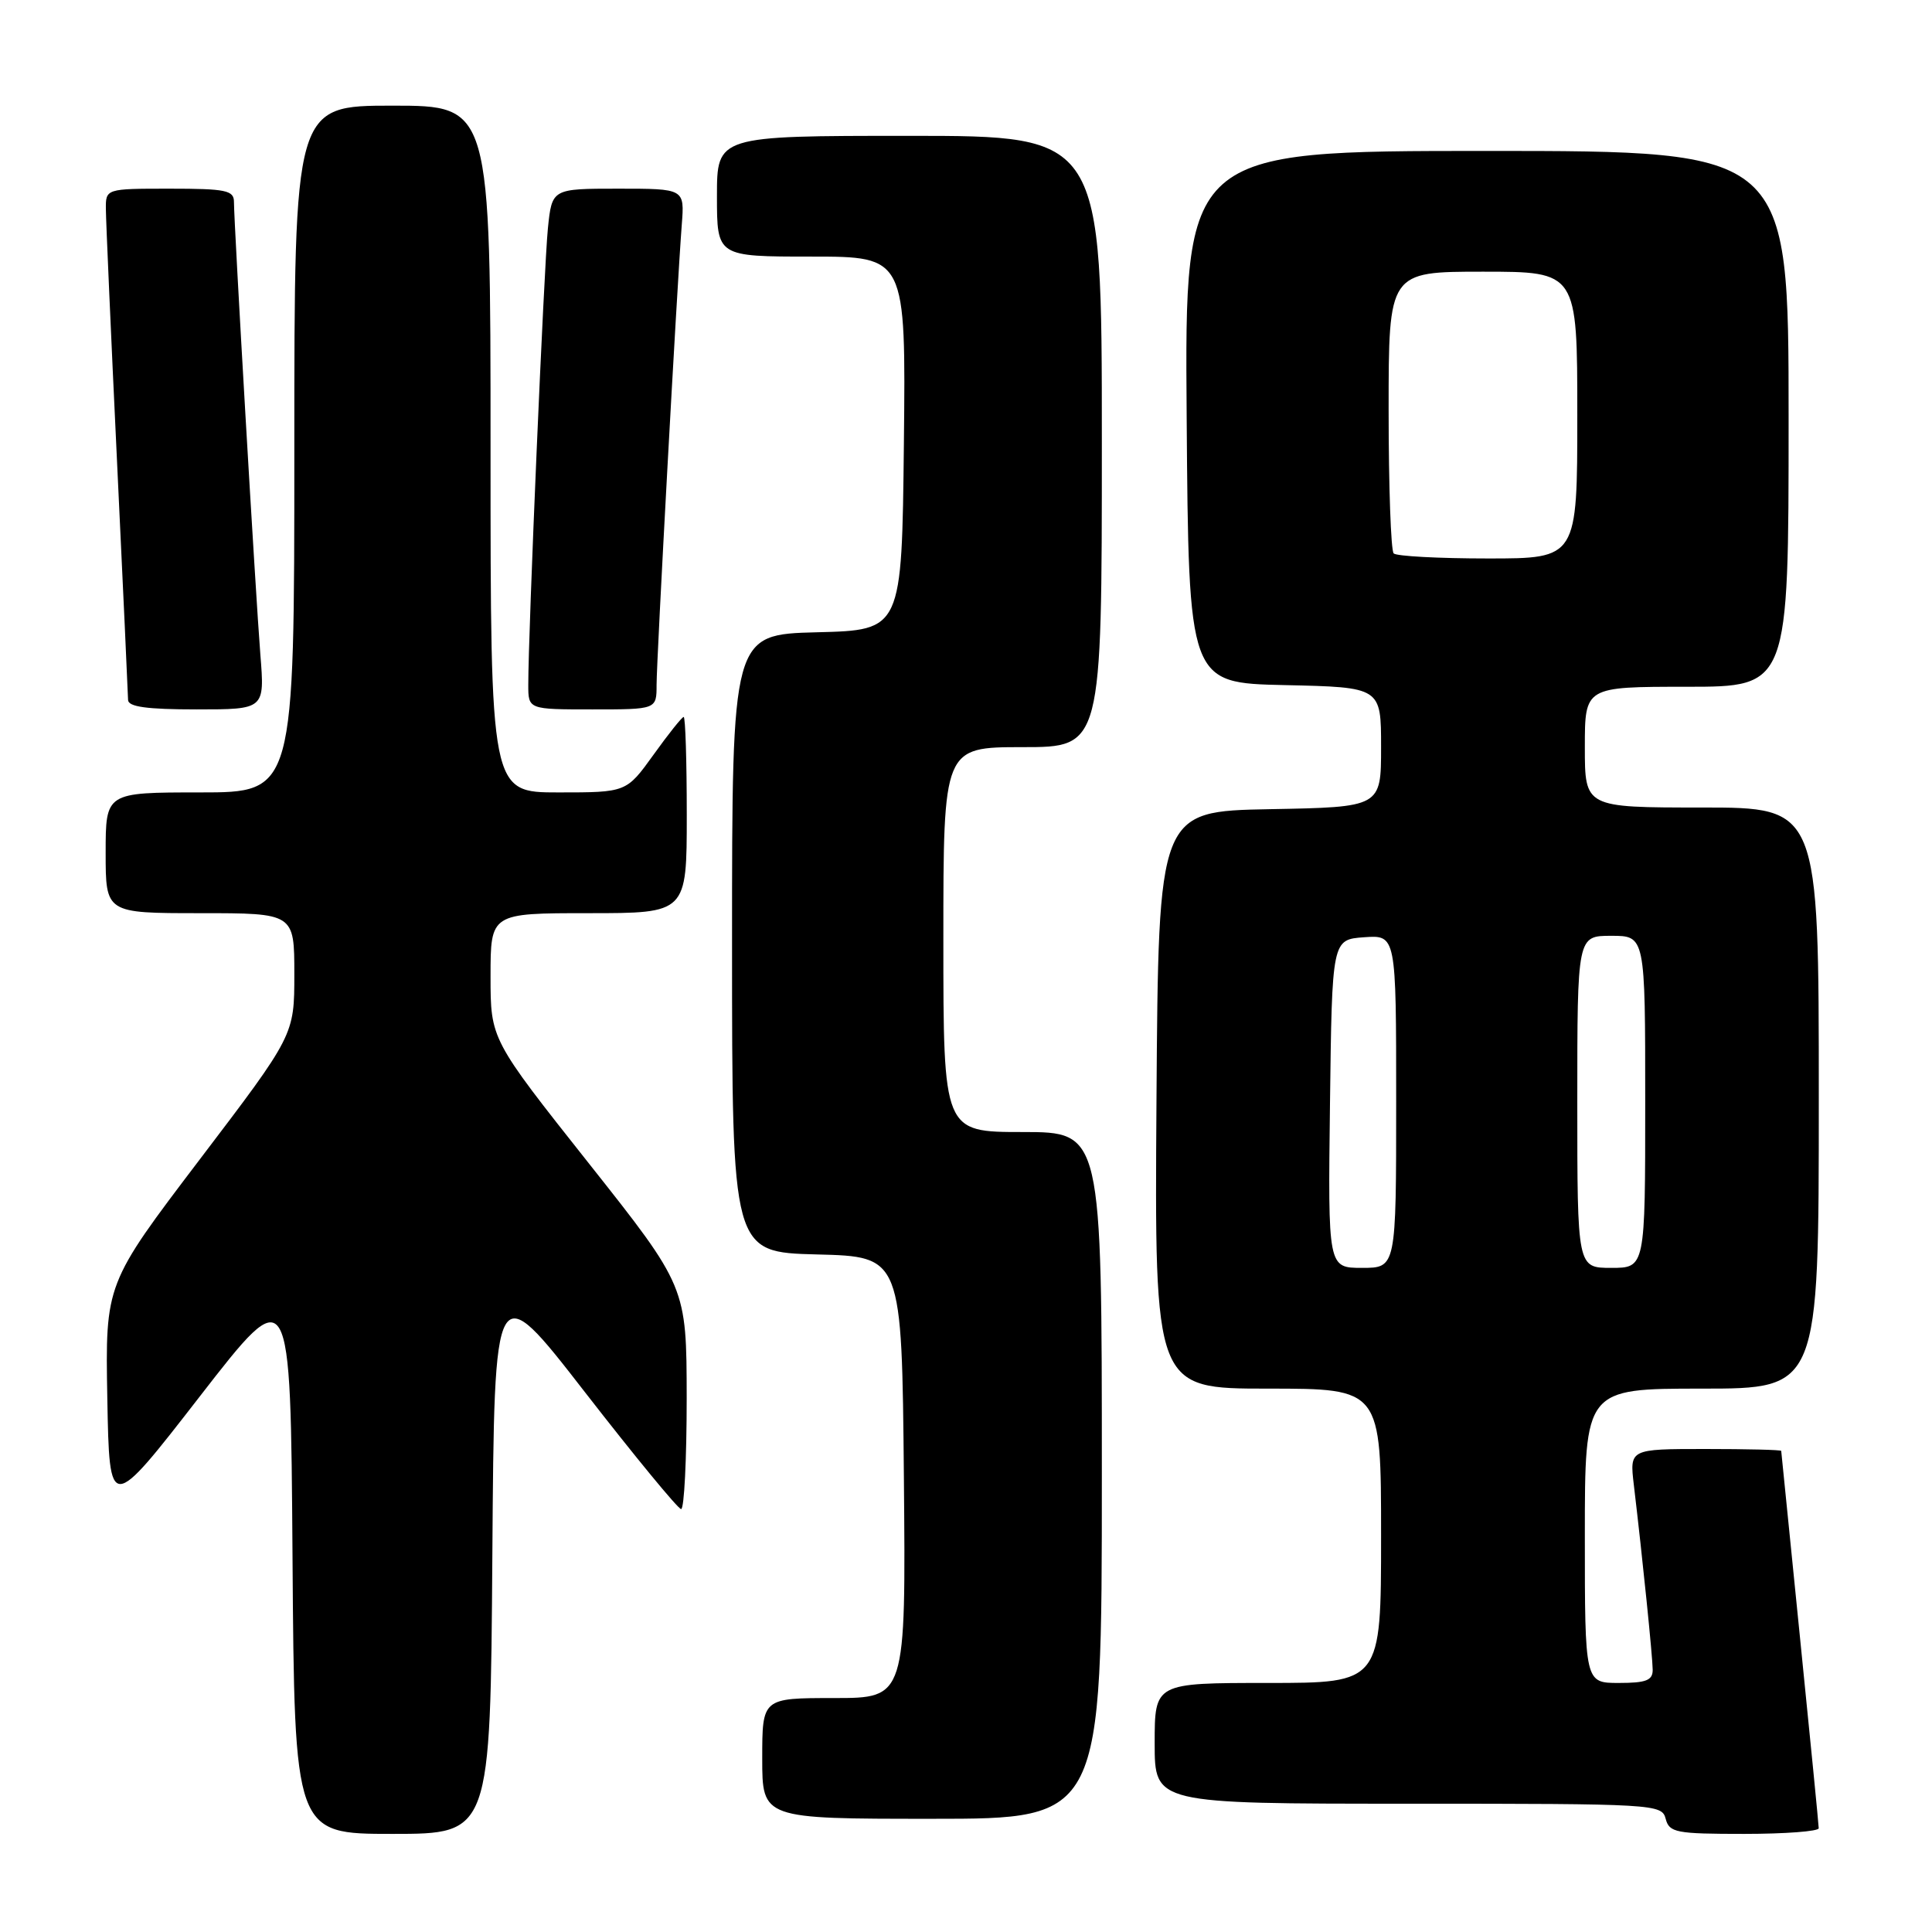 <?xml version="1.0" encoding="UTF-8" standalone="no"?>
<!DOCTYPE svg PUBLIC "-//W3C//DTD SVG 1.1//EN" "http://www.w3.org/Graphics/SVG/1.1/DTD/svg11.dtd" >
<svg xmlns="http://www.w3.org/2000/svg" xmlns:xlink="http://www.w3.org/1999/xlink" version="1.1" viewBox="0 0 256 256">
 <g >
 <path fill="currentColor"
d=" M 65.24 206.00 C 65.50 169.00 65.50 169.00 77.50 184.46 C 84.10 192.96 89.84 199.94 90.25 199.96 C 90.66 199.98 90.99 193.36 90.99 185.25 C 90.97 170.50 90.97 170.50 77.99 154.11 C 65.00 137.71 65.00 137.71 65.00 129.36 C 65.00 121.00 65.00 121.00 78.00 121.00 C 91.00 121.00 91.00 121.00 91.00 108.00 C 91.00 100.85 90.82 95.00 90.59 95.00 C 90.37 95.00 88.57 97.25 86.60 100.00 C 83.00 105.00 83.00 105.00 74.00 105.00 C 65.00 105.00 65.00 105.00 65.00 59.50 C 65.00 14.00 65.00 14.00 52.00 14.00 C 39.00 14.00 39.00 14.00 39.00 59.50 C 39.00 105.00 39.00 105.00 26.50 105.00 C 14.00 105.00 14.00 105.00 14.00 113.00 C 14.00 121.00 14.00 121.00 26.50 121.00 C 39.00 121.00 39.00 121.00 39.00 129.08 C 39.00 137.15 39.00 137.15 26.47 153.63 C 13.95 170.11 13.95 170.11 14.22 185.29 C 14.50 200.47 14.50 200.47 26.50 185.00 C 38.50 169.53 38.50 169.53 38.76 206.27 C 39.02 243.00 39.02 243.00 52.00 243.00 C 64.98 243.00 64.98 243.00 65.24 206.00 Z  M 240.99 242.25 C 240.99 241.84 239.87 230.47 238.51 217.00 C 237.15 203.53 236.03 192.39 236.02 192.25 C 236.01 192.11 231.48 192.00 225.97 192.00 C 215.93 192.00 215.93 192.00 216.49 196.75 C 217.67 206.68 218.98 219.57 218.99 221.25 C 219.00 222.66 218.12 223.00 214.50 223.00 C 210.00 223.00 210.00 223.00 210.00 203.50 C 210.00 184.00 210.00 184.00 225.50 184.00 C 241.00 184.00 241.00 184.00 241.00 145.50 C 241.00 107.00 241.00 107.00 225.50 107.00 C 210.00 107.00 210.00 107.00 210.00 99.00 C 210.00 91.00 210.00 91.00 223.50 91.00 C 237.00 91.00 237.00 91.00 237.00 55.50 C 237.00 20.00 237.00 20.00 196.99 20.00 C 156.97 20.00 156.97 20.00 157.24 55.25 C 157.50 90.50 157.50 90.50 170.25 90.78 C 183.00 91.06 183.00 91.06 183.00 99.00 C 183.00 106.95 183.00 106.95 168.25 107.22 C 153.50 107.50 153.50 107.50 153.24 145.75 C 152.98 184.00 152.98 184.00 167.99 184.00 C 183.00 184.00 183.00 184.00 183.00 203.50 C 183.00 223.00 183.00 223.00 168.00 223.00 C 153.00 223.00 153.00 223.00 153.00 231.00 C 153.00 239.00 153.00 239.00 186.59 239.00 C 219.35 239.00 220.20 239.05 220.71 241.00 C 221.19 242.83 222.07 243.00 231.12 243.00 C 236.55 243.00 241.00 242.66 240.99 242.25 Z  M 146.00 195.50 C 146.00 150.00 146.00 150.00 135.50 150.00 C 125.00 150.00 125.00 150.00 125.00 124.50 C 125.00 99.00 125.00 99.00 135.50 99.00 C 146.00 99.00 146.00 99.00 146.00 58.50 C 146.00 18.00 146.00 18.00 120.50 18.00 C 95.00 18.00 95.00 18.00 95.00 26.00 C 95.00 34.00 95.00 34.00 107.52 34.00 C 120.03 34.00 120.03 34.00 119.77 58.75 C 119.50 83.50 119.50 83.50 108.25 83.78 C 97.00 84.07 97.00 84.07 97.00 125.00 C 97.00 165.93 97.00 165.93 108.25 166.22 C 119.50 166.50 119.50 166.50 119.77 195.75 C 120.03 225.00 120.03 225.00 110.52 225.00 C 101.00 225.00 101.00 225.00 101.00 233.00 C 101.00 241.00 101.00 241.00 123.50 241.00 C 146.00 241.00 146.00 241.00 146.00 195.50 Z  M 34.50 86.75 C 33.88 78.95 31.00 29.65 31.00 26.75 C 31.00 25.22 29.93 25.00 22.50 25.00 C 14.00 25.00 14.00 25.00 14.03 27.75 C 14.04 29.26 14.70 44.23 15.50 61.00 C 16.30 77.78 16.96 92.06 16.97 92.75 C 16.99 93.66 19.49 94.00 26.04 94.00 C 35.08 94.00 35.08 94.00 34.50 86.75 Z  M 87.00 90.75 C 87.00 87.41 89.69 38.23 90.34 29.75 C 90.71 25.00 90.71 25.00 81.93 25.00 C 73.14 25.00 73.14 25.00 72.60 30.25 C 72.09 35.25 69.99 83.93 70.00 90.75 C 70.00 94.00 70.00 94.00 78.50 94.00 C 87.00 94.00 87.00 94.00 87.00 90.75 Z  M 176.23 146.25 C 176.50 124.50 176.50 124.50 180.75 124.19 C 185.00 123.89 185.00 123.89 185.00 145.94 C 185.00 168.00 185.00 168.00 180.48 168.00 C 175.96 168.00 175.96 168.00 176.23 146.25 Z  M 209.00 146.00 C 209.00 124.00 209.00 124.00 213.50 124.00 C 218.00 124.00 218.00 124.00 218.00 146.00 C 218.00 168.00 218.00 168.00 213.50 168.00 C 209.00 168.00 209.00 168.00 209.00 146.00 Z  M 184.67 73.33 C 184.30 72.97 184.00 64.42 184.00 54.33 C 184.00 36.00 184.00 36.00 196.50 36.00 C 209.00 36.00 209.00 36.00 209.00 55.00 C 209.00 74.00 209.00 74.00 197.17 74.00 C 190.66 74.00 185.03 73.70 184.67 73.33 Z "/>
</g>
</svg>